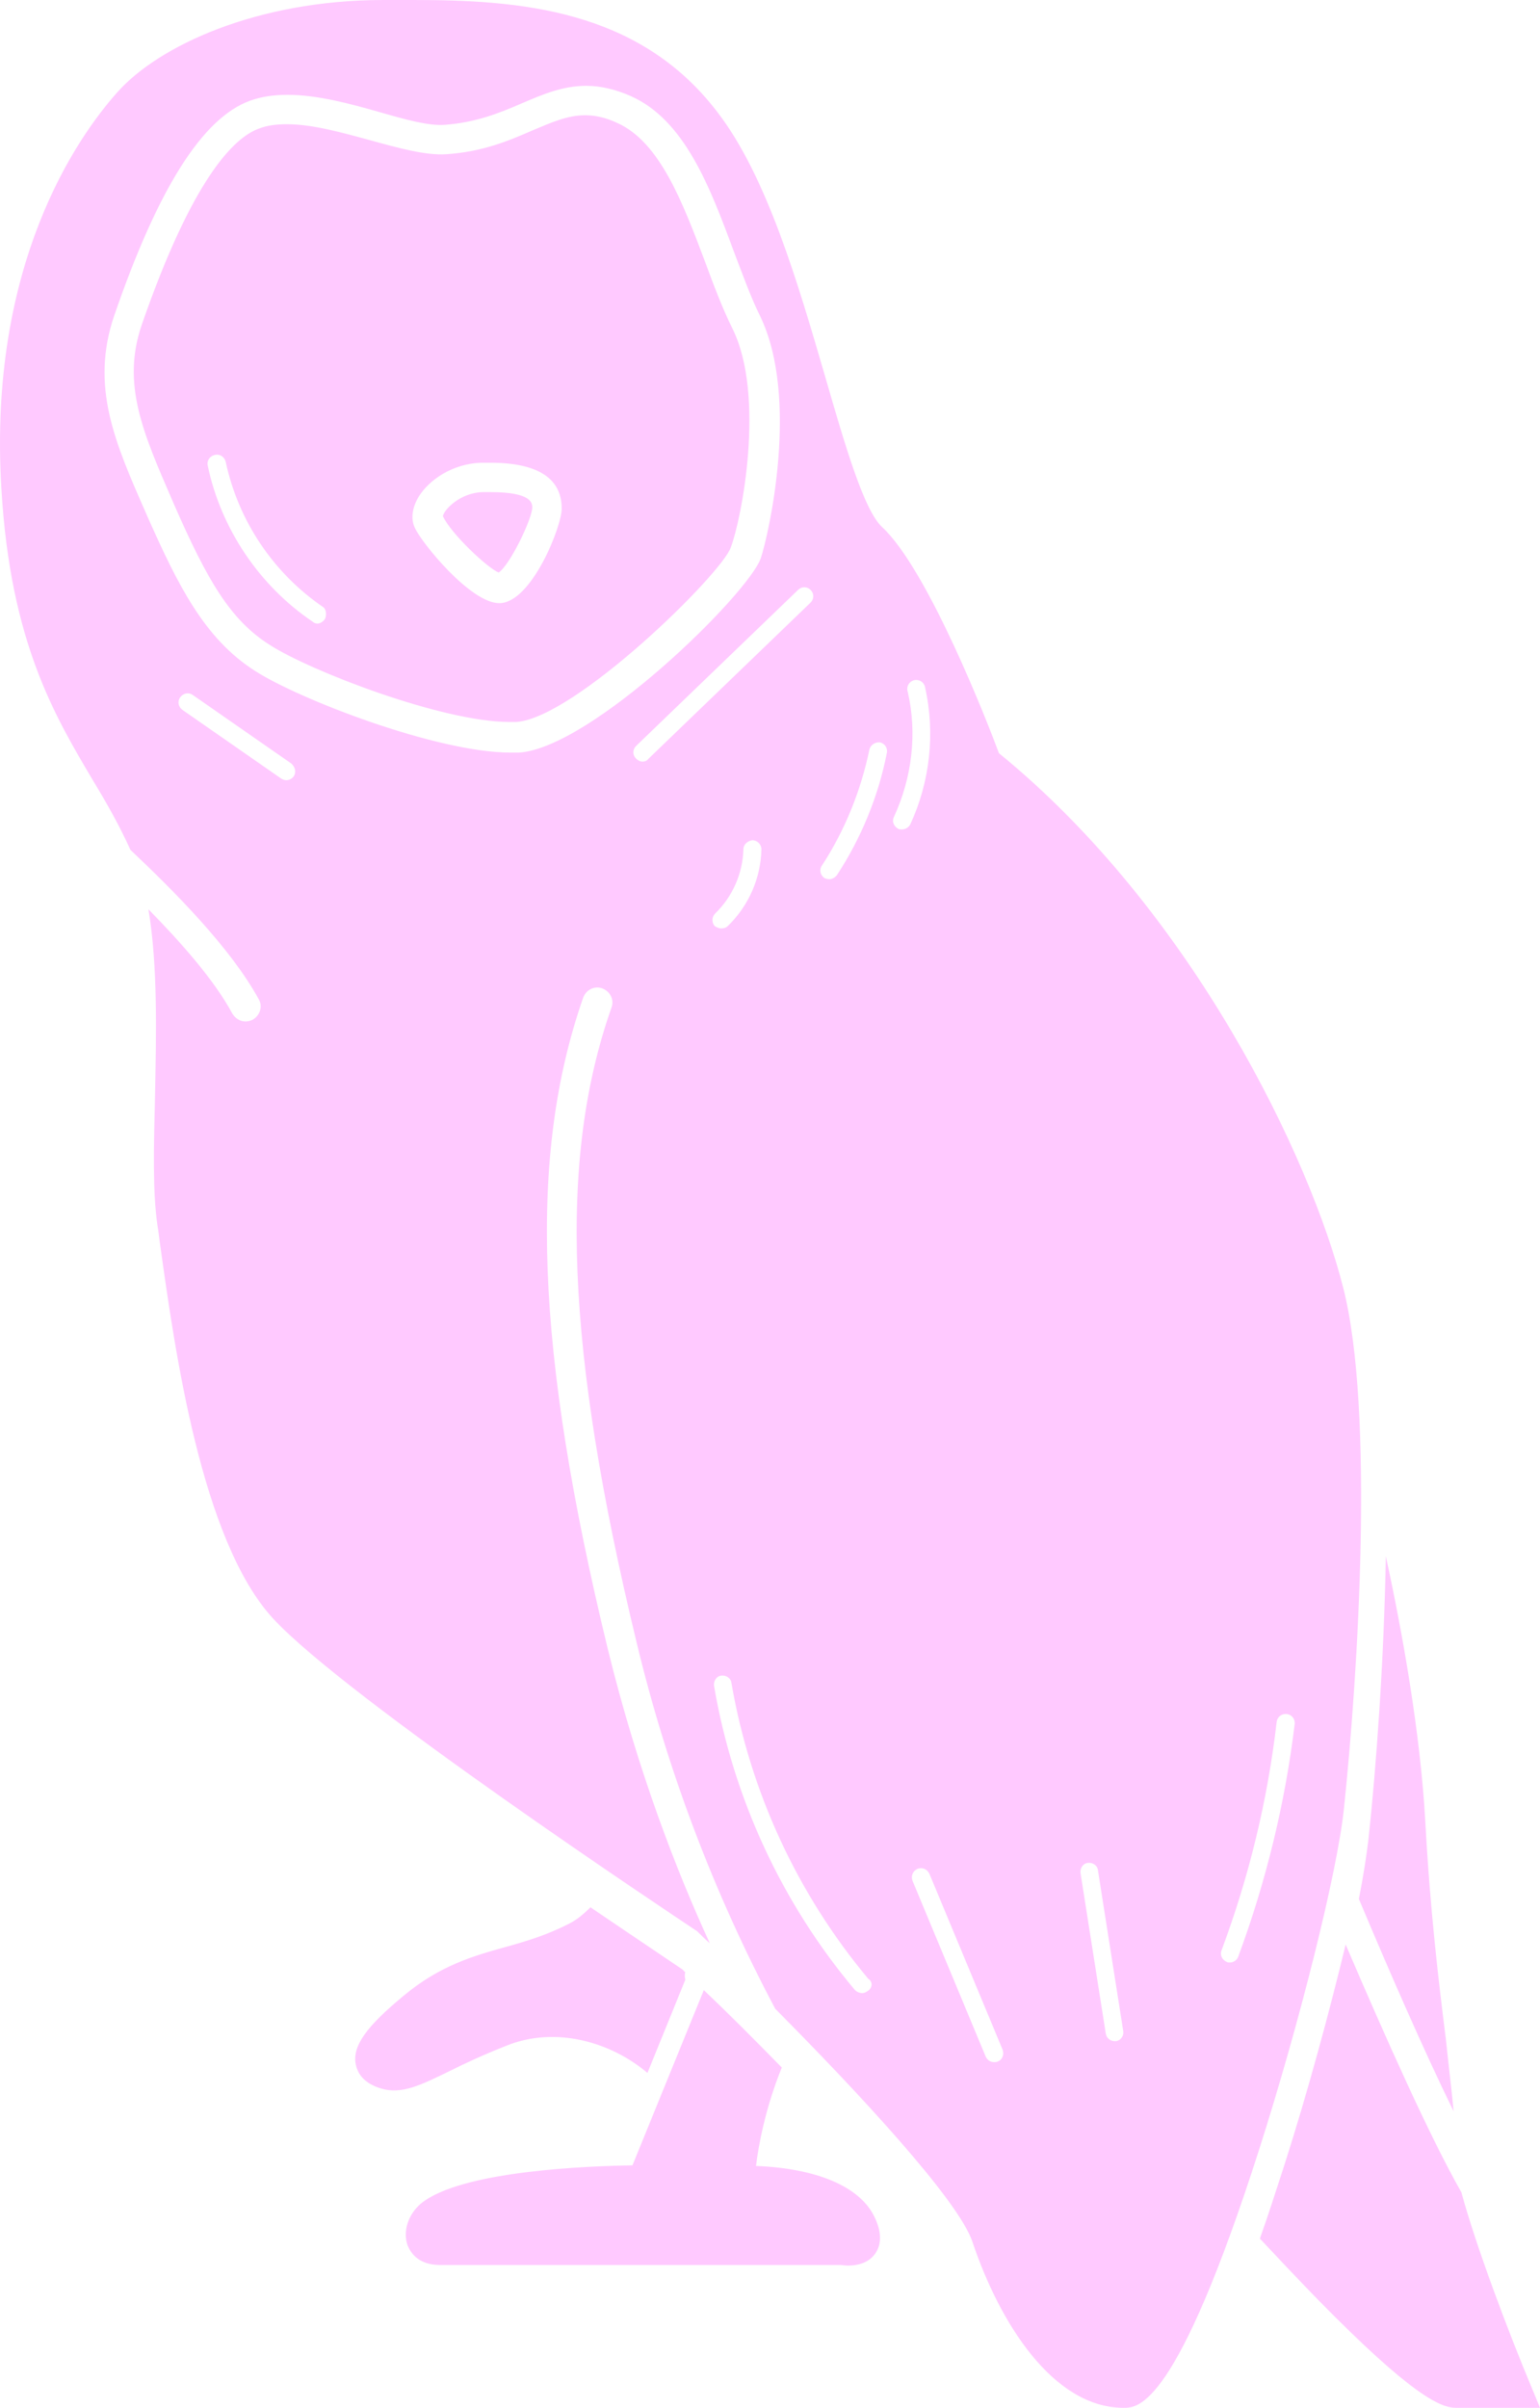 <?xml version="1.0" encoding="UTF-8" standalone="no"?><!-- Generator: Gravit.io --><svg xmlns="http://www.w3.org/2000/svg" xmlns:xlink="http://www.w3.org/1999/xlink" style="isolation:isolate" viewBox="695.667 -513 140.783 220" width="140.783pt" height="220pt"><g><path d=" M 819.89 -339.5 C 820.329 -341.694 820.602 -343.558 820.766 -344.929 C 821.479 -351.51 822.193 -361.38 822.357 -370.811 C 823.838 -364.012 825.537 -354.635 825.976 -346.356 C 826.415 -338.404 827.183 -331.934 827.84 -326.724 C 828.114 -324.092 828.389 -321.899 828.553 -320.089 C 825.812 -325.683 822.631 -332.975 819.89 -339.5 L 819.89 -339.5 Z  M 762.476 -462.989 C 761.71 -460.632 748.22 -447.362 742.846 -447.033 L 742.242 -447.033 C 736.101 -447.033 724.038 -451.694 720.364 -454.052 C 716.69 -456.354 714.605 -460.028 711.589 -466.883 L 711.425 -467.267 C 708.738 -473.463 706.764 -477.905 708.628 -483.334 C 713.235 -496.604 717.019 -500.443 719.376 -501.265 C 720.089 -501.539 720.911 -501.649 721.898 -501.649 C 724.257 -501.649 726.944 -500.882 729.576 -500.169 C 732.153 -499.456 734.566 -498.797 736.43 -498.907 C 739.83 -499.126 742.242 -500.169 744.381 -501.1 C 746.081 -501.813 747.562 -502.471 749.152 -502.471 C 750.084 -502.471 751.071 -502.252 752.114 -501.758 C 756.006 -500.004 758.09 -494.465 760.119 -489.092 C 760.887 -487.007 761.71 -484.814 762.641 -482.95 C 765.658 -476.809 763.464 -465.567 762.476 -462.989 L 762.476 -462.989 Z  M 725.243 -457.506 C 720.672 -460.619 717.471 -465.37 716.306 -470.776 C 716.196 -471.27 715.757 -471.544 715.318 -471.434 C 714.825 -471.325 714.55 -470.886 714.66 -470.447 C 715.867 -464.69 719.376 -459.481 724.257 -456.191 C 724.367 -456.081 724.53 -456.025 724.695 -456.025 C 724.914 -456.025 725.189 -456.191 725.353 -456.409 C 725.572 -456.793 725.463 -457.342 725.243 -457.506 L 725.243 -457.506 Z  M 747.013 -466.555 C 747.013 -469.296 744.819 -470.721 740.488 -470.721 L 739.61 -470.721 C 736.979 -470.612 734.894 -469.132 733.963 -467.651 C 733.359 -466.663 733.195 -465.622 733.579 -464.799 C 734.182 -463.428 738.678 -457.89 741.311 -457.89 C 744.272 -457.89 747.068 -465.019 747.013 -466.555 L 747.013 -466.555 Z  M 818.518 -347.671 C 817.915 -341.968 814.515 -328.315 810.786 -316.634 C 803.22 -293 799.709 -293 798.394 -293 C 791.924 -293 787.043 -300.787 784.576 -308.135 C 783.314 -311.974 773.992 -321.954 766.534 -329.465 C 760.921 -340.037 756.664 -351.277 753.868 -362.916 C 747.397 -389.675 746.684 -407.058 751.565 -420.931 C 751.838 -421.643 751.455 -422.411 750.742 -422.686 C 750.029 -422.96 749.261 -422.576 748.987 -421.864 C 743.943 -407.442 744.601 -389.62 751.236 -362.312 C 753.977 -351.126 757.597 -341.859 760.558 -335.443 C 760.119 -335.827 759.735 -336.21 759.406 -336.539 C 757.103 -338.075 727.383 -357.816 720.638 -365.109 C 714.058 -372.237 711.644 -389.73 710.329 -399.107 C 710.219 -399.82 710.164 -400.478 710.055 -401.081 C 709.616 -404.097 709.725 -408.265 709.835 -412.706 C 709.945 -418.463 710.109 -424.77 709.232 -429.924 C 712.193 -426.908 715.263 -423.454 716.909 -420.383 C 717.183 -419.944 717.621 -419.67 718.115 -419.67 C 718.334 -419.67 718.554 -419.725 718.773 -419.834 C 719.431 -420.218 719.705 -421.041 719.321 -421.698 C 716.744 -426.415 711.535 -431.624 707.586 -435.353 C 706.6 -437.546 705.448 -439.575 704.186 -441.659 C 700.677 -447.581 696.62 -454.326 695.797 -468.309 C 694.536 -488.872 702.761 -500.498 706.381 -504.555 C 710.109 -508.777 719.102 -513 730.728 -513 L 733.469 -513 C 743.12 -513 754.032 -512.177 761.216 -502.8 C 765.768 -496.933 768.619 -487.118 771.141 -478.453 C 772.95 -472.202 774.65 -466.389 776.295 -464.854 C 780.518 -460.961 786.057 -446.704 786.988 -444.181 C 804.755 -429.705 815.503 -407.058 818.464 -395.323 C 821.315 -384.136 819.835 -360.118 818.518 -347.671 Z  M 722.282 -443.249 L 713.29 -449.5 C 712.906 -449.774 712.412 -449.666 712.138 -449.282 C 711.864 -448.898 711.973 -448.404 712.357 -448.13 L 721.35 -441.879 C 721.514 -441.769 721.679 -441.714 721.844 -441.714 C 722.063 -441.714 722.337 -441.824 722.502 -442.043 C 722.776 -442.426 722.666 -442.92 722.282 -443.249 L 722.282 -443.249 Z  M 765.219 -462.003 C 765.931 -464.141 768.782 -476.59 765.164 -484.101 C 764.287 -485.856 763.573 -487.885 762.751 -490.024 C 760.558 -495.946 758.255 -502.033 753.319 -504.227 C 751.948 -504.829 750.578 -505.158 749.261 -505.158 C 747.123 -505.158 745.313 -504.39 743.394 -503.568 C 741.366 -502.691 739.226 -501.813 736.32 -501.594 C 734.839 -501.484 732.701 -502.087 730.398 -502.746 C 727.712 -503.514 724.695 -504.335 721.953 -504.335 C 720.693 -504.335 719.541 -504.172 718.499 -503.788 C 714.166 -502.197 710.109 -495.781 706.106 -484.156 C 703.912 -477.686 706.161 -472.586 709.012 -466.116 L 709.177 -465.732 C 711.919 -459.591 714.331 -454.655 718.992 -451.694 C 722.995 -449.117 735.607 -444.236 742.352 -444.236 L 743.12 -444.236 C 749.755 -444.675 764.067 -458.713 765.219 -462.003 L 765.219 -462.003 Z  M 754.965 -443.688 L 769.77 -457.945 C 770.099 -458.274 770.099 -458.768 769.77 -459.097 C 769.441 -459.426 768.948 -459.426 768.619 -459.097 L 753.813 -444.84 C 753.484 -444.51 753.484 -444.017 753.813 -443.688 C 753.977 -443.523 754.197 -443.413 754.416 -443.413 C 754.581 -443.413 754.8 -443.468 754.965 -443.688 Z  M 760.996 -428.389 C 761.161 -428.279 761.38 -428.17 761.6 -428.17 C 761.819 -428.17 762.039 -428.225 762.202 -428.389 C 764.122 -430.253 765.219 -432.775 765.274 -435.408 C 765.274 -435.846 764.89 -436.23 764.451 -436.23 C 764.012 -436.175 763.628 -435.846 763.628 -435.408 C 763.573 -433.214 762.641 -431.076 761.051 -429.54 C 760.722 -429.211 760.722 -428.717 760.996 -428.389 L 760.996 -428.389 Z  M 775.034 -332.208 C 768.556 -339.959 764.243 -349.286 762.531 -359.242 C 762.476 -359.68 762.039 -359.955 761.6 -359.9 C 761.161 -359.845 760.887 -359.406 760.942 -358.967 C 762.696 -348.713 767.138 -339.117 773.828 -331.166 C 773.992 -331.001 774.266 -330.892 774.486 -330.892 C 774.705 -330.892 774.87 -331.001 775.034 -331.111 C 775.418 -331.385 775.473 -331.934 775.034 -332.208 Z  M 776.13 -445.169 C 775.693 -445.224 775.254 -444.949 775.144 -444.51 C 774.376 -440.782 772.895 -437.108 770.812 -433.927 C 770.538 -433.543 770.647 -433.05 771.031 -432.775 C 771.141 -432.72 771.306 -432.666 771.47 -432.666 C 771.744 -432.666 772.019 -432.83 772.183 -433.05 C 774.376 -436.394 775.966 -440.233 776.734 -444.181 C 776.843 -444.62 776.569 -445.059 776.13 -445.169 L 776.13 -445.169 Z  M 778.873 -437.656 C 780.682 -441.55 781.176 -445.99 780.243 -450.158 C 780.203 -450.47 779.986 -450.732 779.688 -450.831 C 779.39 -450.931 779.061 -450.851 778.841 -450.626 C 778.621 -450.402 778.547 -450.071 778.654 -449.774 C 779.53 -445.99 779.038 -441.933 777.392 -438.369 C 777.173 -437.93 777.392 -437.492 777.776 -437.272 C 777.886 -437.217 777.995 -437.217 778.105 -437.217 C 778.434 -437.217 778.708 -437.382 778.873 -437.656 L 778.873 -437.656 Z  M 787.317 -325.736 L 780.627 -341.804 C 780.408 -342.243 779.969 -342.407 779.53 -342.243 C 779.091 -342.023 778.928 -341.585 779.091 -341.146 L 785.782 -325.079 C 785.947 -324.75 786.22 -324.586 786.549 -324.586 C 786.659 -324.586 786.769 -324.586 786.878 -324.64 C 787.317 -324.805 787.482 -325.299 787.317 -325.736 L 787.317 -325.736 Z  M 798.339 -327.492 L 796.036 -342.133 C 795.982 -342.572 795.543 -342.846 795.104 -342.79 C 794.665 -342.735 794.391 -342.298 794.446 -341.859 L 796.75 -327.217 C 796.803 -326.779 797.187 -326.504 797.571 -326.504 L 797.681 -326.504 C 798.12 -326.559 798.449 -326.998 798.339 -327.492 Z  M 813.31 -356.389 C 812.816 -356.445 812.432 -356.116 812.377 -355.677 C 811.554 -348.549 809.855 -341.53 807.332 -334.785 C 807.167 -334.401 807.387 -333.907 807.825 -333.743 C 807.88 -333.688 807.99 -333.688 808.1 -333.688 C 808.429 -333.688 808.758 -333.907 808.868 -334.236 C 811.39 -341.036 813.145 -348.22 814.022 -355.458 C 814.077 -355.952 813.747 -356.336 813.31 -356.389 L 813.31 -356.389 Z  M 740.543 -468.035 L 739.775 -468.035 C 737.745 -467.98 736.265 -466.445 736.156 -465.842 C 736.869 -464.251 740.269 -461.071 741.256 -460.687 C 742.297 -461.4 744.272 -465.513 744.327 -466.61 C 744.327 -466.993 744.327 -468.035 740.543 -468.035 Z  M 835.682 -294.864 C 833.544 -299.964 830.583 -307.806 829.266 -312.686 C 826.36 -317.786 822.302 -326.888 818.683 -335.333 C 817.202 -329.191 815.228 -321.899 813.09 -315.209 C 812.267 -312.686 811.554 -310.438 810.841 -308.463 C 812.377 -306.819 814.241 -304.845 816.161 -302.87 C 824.715 -294.152 827.348 -293 828.773 -293 L 836.45 -293 L 835.682 -294.864 Z  M 741.913 -326.067 C 746.465 -327.931 751.565 -326.395 754.855 -323.598 L 758.31 -332.098 L 758.31 -332.153 C 758.255 -332.373 758.255 -332.592 758.31 -332.81 C 758.255 -332.865 758.145 -332.92 758.09 -333.03 C 757.377 -333.523 754.087 -335.717 749.645 -338.733 C 749.042 -338.13 748.385 -337.581 747.726 -337.252 C 745.697 -336.21 743.888 -335.663 741.913 -335.114 C 738.952 -334.291 735.882 -333.414 732.591 -330.672 C 729.137 -327.821 727.82 -326.011 728.204 -324.311 C 728.369 -323.598 728.863 -322.666 730.508 -322.173 C 732.372 -321.625 734.072 -322.446 736.869 -323.818 C 738.184 -324.476 739.83 -325.244 741.913 -326.067 L 741.913 -326.067 Z  M 764.78 -315.099 C 765 -316.963 765.658 -320.473 767.138 -324.092 C 764.506 -326.779 762.039 -329.246 760.009 -331.166 L 753.484 -315.154 C 749.81 -315.099 737.801 -314.715 734.127 -311.645 C 732.975 -310.657 732.482 -309.122 732.921 -307.861 C 733.14 -307.312 733.798 -306.051 735.882 -306.051 L 772.456 -306.051 C 772.621 -306.051 772.895 -305.996 773.169 -305.996 C 773.937 -305.996 774.98 -306.161 775.638 -307.038 C 776.295 -307.916 776.295 -309.122 775.528 -310.603 C 774.157 -313.234 770.318 -314.88 764.78 -315.099 L 764.78 -315.099 Z " fill="rgb(255,201,255)"/></g></svg>